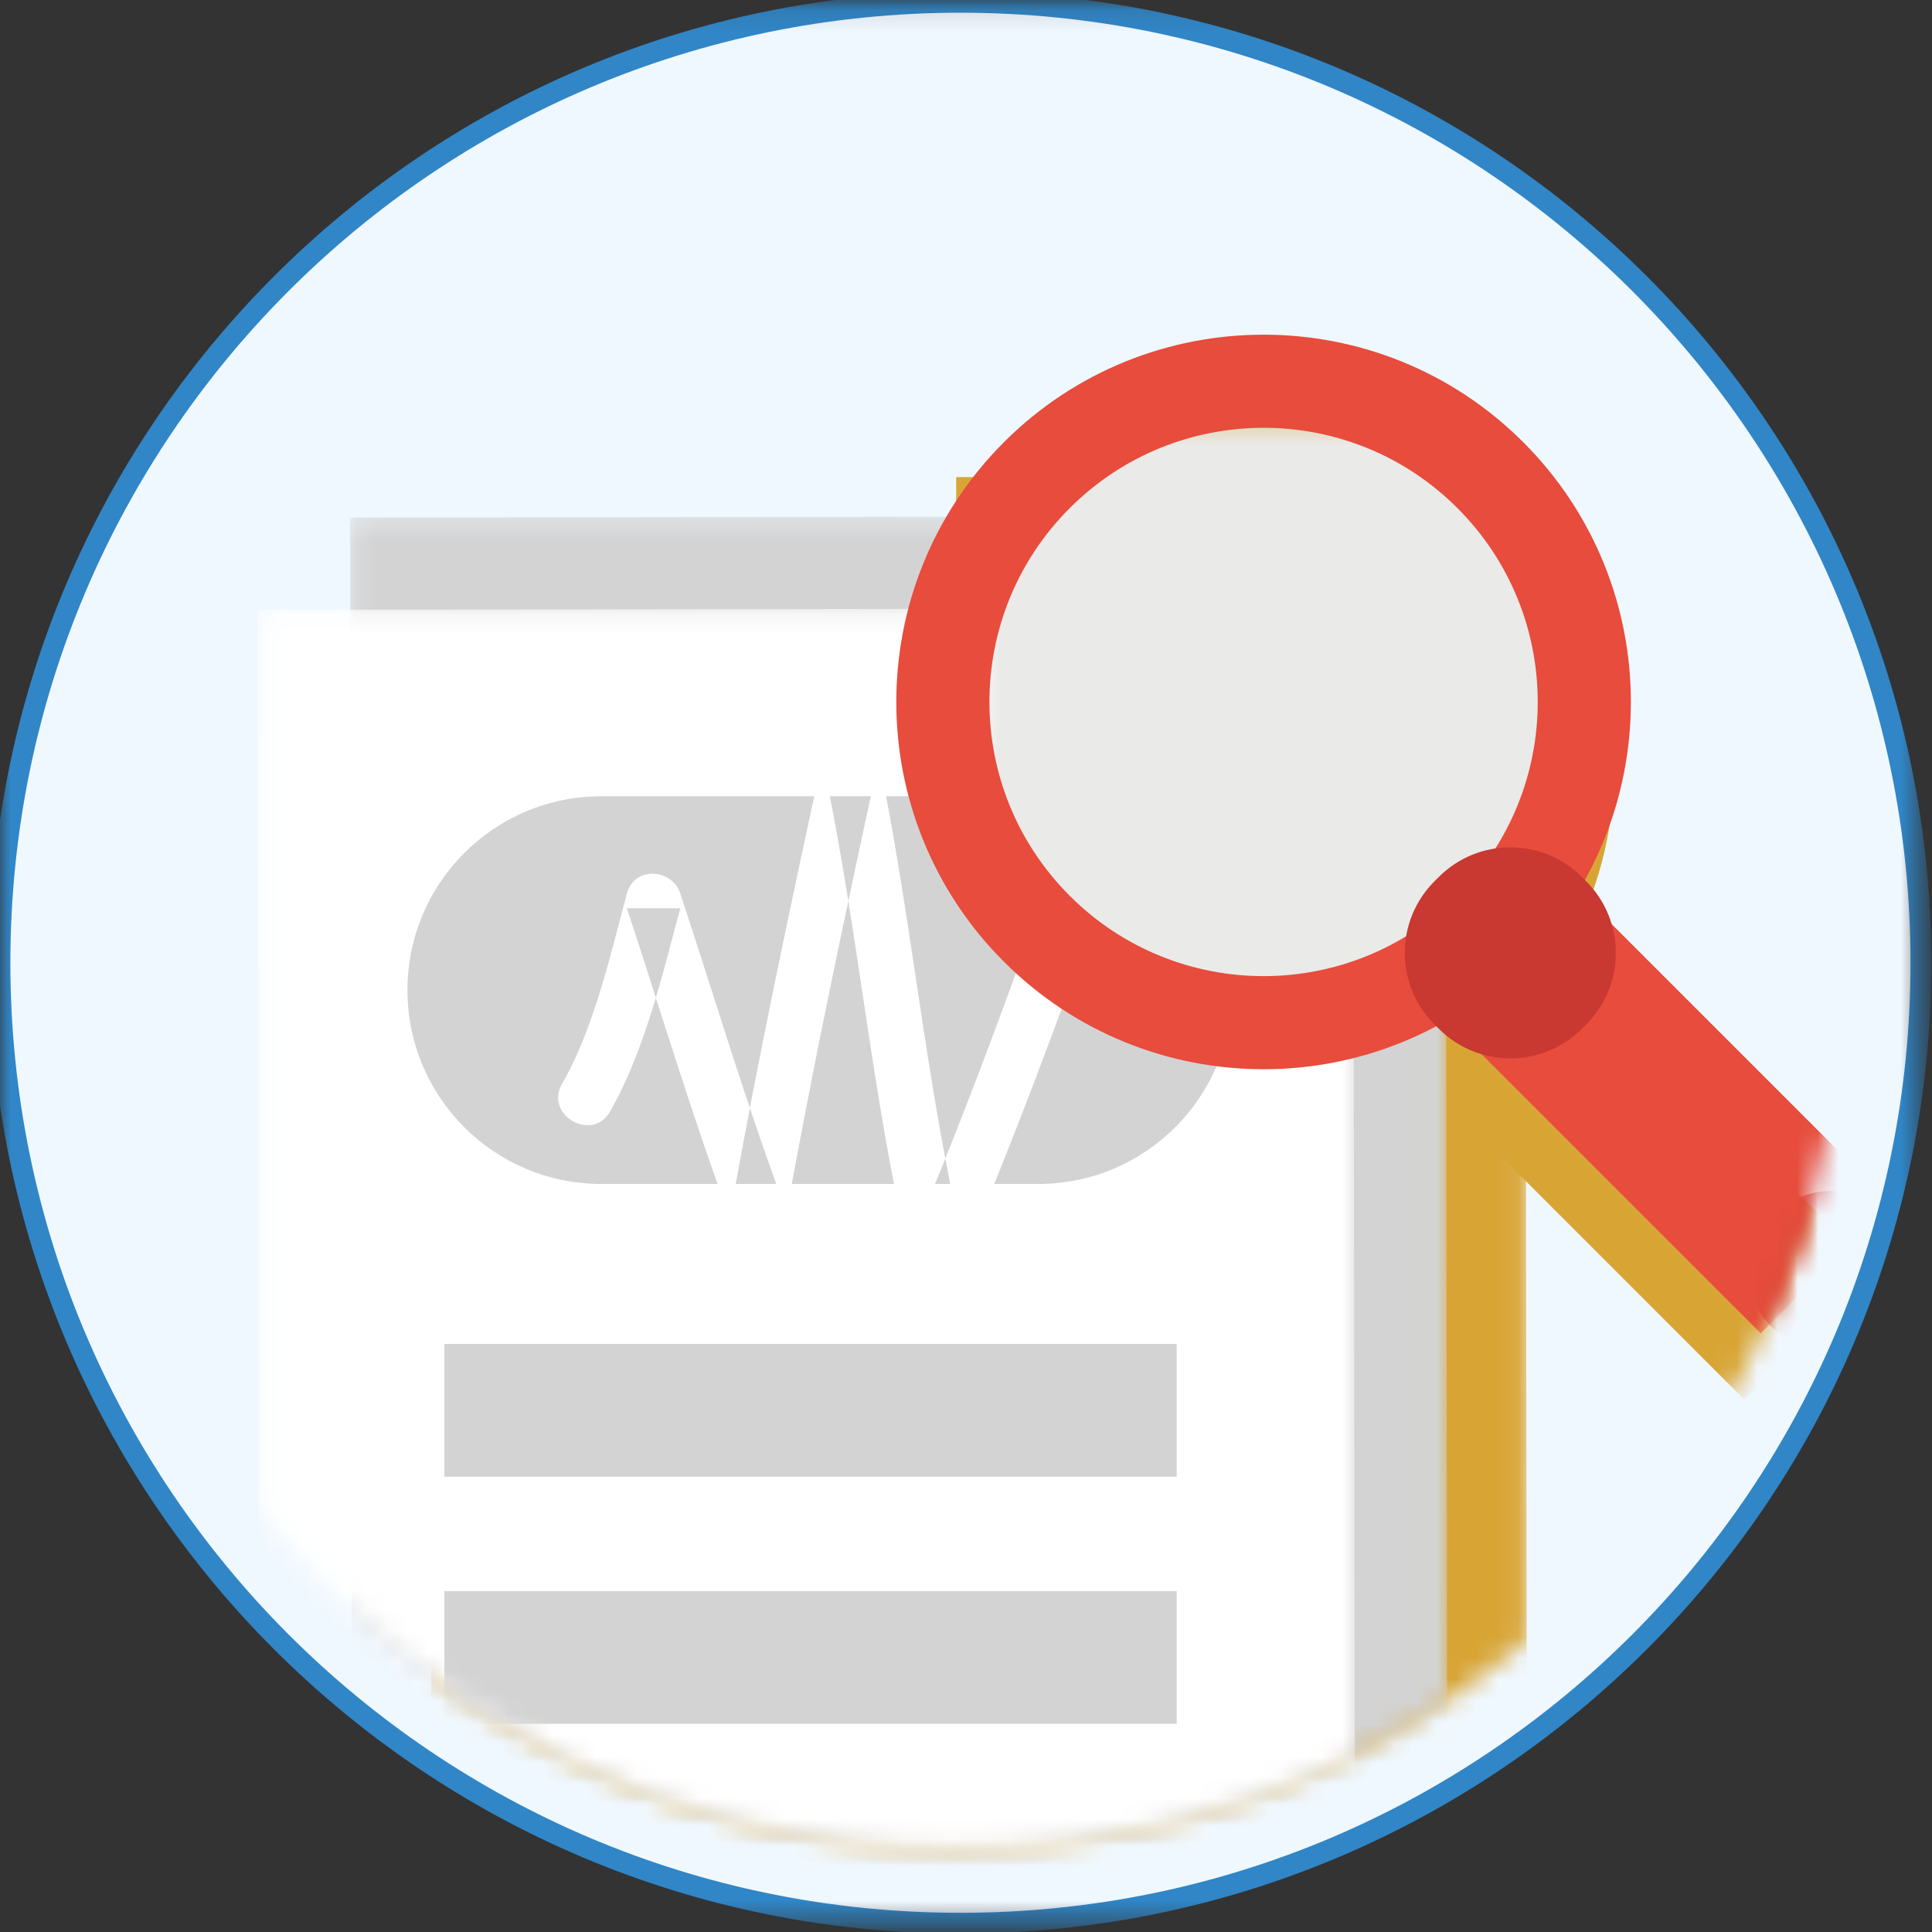 <?xml version="1.0" encoding="UTF-8"?>
<svg width="93px" height="93px" viewBox="0 0 93 93" version="1.1" xmlns="http://www.w3.org/2000/svg" xmlns:xlink="http://www.w3.org/1999/xlink">
    <rect x="0" y="0" width="93" height="93" fill="#333333" stroke="none"/>
    <!-- Generator: Sketch 46.2 (44496) - http://www.bohemiancoding.com/sketch -->
    <title>Page 1</title>
    <desc>Created with Sketch.</desc>
    <defs>
        <polygon id="path-1" points="0 92.576 0 0.113 92.465 0.113 92.465 92.576"></polygon>
        <path d="M37.135,0.025 C43.11,7.374 46.692,16.748 46.692,26.959 C46.692,35.058 44.438,42.632 40.523,49.086 L0.278,49.086 L0.278,0.025 L37.135,0.025 L37.135,0.025 Z" id="path-3"></path>
        <path d="M0.102,48.318 C7.195,53.558 15.967,56.656 25.463,56.656 C35.923,56.656 45.505,52.897 52.932,46.657 L52.932,0.039 L0.102,0.039 L0.102,48.318 Z" id="path-5"></path>
        <path d="M0.169,52.936 C7.808,60.091 18.078,64.473 29.372,64.473 C38.108,64.473 46.231,61.851 52.998,57.351 L52.998,0.335 L0.169,0.335 L0.169,52.936 L0.169,52.936 Z" id="path-7"></path>
        <path d="M0.285,43.523 C8.107,53.501 20.27,59.913 33.932,59.913 C40.83,59.913 47.346,58.278 53.115,55.375 L53.115,0.218 L0.285,0.218 L0.285,43.523 L0.285,43.523 Z" id="path-9"></path>
        <path d="M0.326,43.244 C0.326,66.84 19.454,85.97 43.052,85.97 L43.052,85.97 C66.649,85.97 85.777,66.84 85.777,43.244 L85.777,43.244 C85.777,19.647 66.649,0.517 43.052,0.517 L43.052,0.517 C19.454,0.517 0.326,19.647 0.326,43.244 L0.326,43.244 Z" id="path-11"></path>
        <polygon id="path-13" points="28.805 0.286 28.805 28.471 0.621 28.471 0.621 0.286 28.805 0.286"></polygon>
    </defs>
    <g id="Page-1" stroke="none" stroke-width="1" fill="none" fill-rule="evenodd">
        <g id="Home-Page" transform="translate(-606, -743)">
            <g id="Why-Us" transform="translate(272, 657)">
                <g id="1" transform="translate(0, 83)">
                    <g id="Page-1" transform="translate(334, 3)">
                        <g id="Group-3">
                            <mask id="mask-2" fill="white">
                                <use xlink:href="#path-1"></use>
                            </mask>
                            <g id="Clip-2"></g>
                            <path d="M92.465,46.344 C92.465,71.878 71.765,92.576 46.232,92.576 C20.699,92.576 -0,71.878 -0,46.344 C-0,20.811 20.699,0.112 46.232,0.112 C71.765,0.112 92.465,20.811 92.465,46.344" id="Fill-1" stroke="#3086C7" fill="#F0F8FF" mask="url(#mask-2)"></path>
                        </g>
                        <g id="Group-29" transform="translate(3, 3)">
                            <g id="Group-6" transform="translate(39.086, 16.286)">
                                <mask id="mask-4" fill="white">
                                    <use xlink:href="#path-3"></use>
                                </mask>
                                <g id="Clip-5"></g>
                                <path d="M48.08,42.599 L47.771,42.291 C47.753,42.273 47.731,42.26 47.712,42.242 L48.134,41.819 L34.666,28.351 C34.441,27.611 34.059,26.908 33.472,26.322 L33.4,26.25 C36.601,20.475 36.327,13.298 32.569,7.769 L32.569,3.679 L28.701,3.679 C22.371,-1.193 13.514,-1.193 7.185,3.679 L3.942,3.679 L3.942,6.919 C-0.943,13.254 -0.943,22.124 3.942,28.458 L3.942,32.307 L8.012,32.307 C13.463,36.017 20.518,36.35 26.252,33.294 L26.377,33.418 C26.962,34.004 27.665,34.388 28.406,34.612 L41.873,48.081 L42.297,47.658 C42.314,47.676 42.326,47.699 42.344,47.717 L42.655,48.026 C44.067,49.439 46.358,49.439 47.771,48.026 L48.08,47.717 C49.493,46.304 49.493,44.013 48.08,42.599" id="Fill-4" fill="#D8A535" mask="url(#mask-4)"></path>
                            </g>
                            <g id="Group-9" transform="translate(17.589, 29.314)">
                                <mask id="mask-6" fill="white">
                                    <use xlink:href="#path-5"></use>
                                </mask>
                                <g id="Clip-8"></g>
                                <polygon id="Fill-7" fill="#D8A535" mask="url(#mask-6)" points="52.932 68.321 0.201 68.4 0.102 0.118 52.833 0.039"></polygon>
                            </g>
                            <g id="Group-12" transform="translate(13.68, 21.497)">
                                <mask id="mask-8" fill="white">
                                    <use xlink:href="#path-7"></use>
                                </mask>
                                <g id="Clip-11"></g>
                                <polygon id="Fill-10" fill="#D3D3D3" mask="url(#mask-8)" points="52.998 68.617 0.267 68.696 0.169 0.415 52.898 0.335"></polygon>
                            </g>
                            <g id="Group-15" transform="translate(9.12, 26.057)">
                                <mask id="mask-10" fill="white">
                                    <use xlink:href="#path-9"></use>
                                </mask>
                                <g id="Clip-14"></g>
                                <polygon id="Fill-13" fill="#FFFFFF" mask="url(#mask-10)" points="53.115 68.501 0.384 68.579 0.285 0.298 53.015 0.218"></polygon>
                            </g>
                            <path d="M56.308,44.661 C56.308,49.815 52.13,53.992 46.977,53.992 L25.945,53.992 C20.791,53.992 16.614,49.815 16.614,44.661 C16.614,39.507 20.791,35.329 25.945,35.329 L46.977,35.329 C52.13,35.329 56.308,39.507 56.308,44.661" id="Fill-16" fill="#D3D3D3"></path>
                            <mask id="mask-12" fill="white">
                                <use xlink:href="#path-11"></use>
                            </mask>
                            <g id="Clip-19"></g>
                            <polygon id="Fill-18" fill="#D3D3D3" mask="url(#mask-12)" points="18.392 68.083 53.642 68.083 53.642 61.693 18.392 61.693"></polygon>
                            <polygon id="Fill-20" fill="#D3D3D3" mask="url(#mask-12)" points="18.392 79.978 53.642 79.978 53.642 73.588 18.392 73.588"></polygon>
                            <path d="M26.355,50.518 C28.015,47.642 28.894,43.904 29.747,40.72 L27.177,40.72 C28.841,45.759 30.351,50.856 32.214,55.827 C32.629,56.934 34.532,57.253 34.784,55.827 C36.086,48.485 37.645,41.193 39.227,33.907 L36.656,33.907 C38.32,41.758 38.959,49.791 40.804,57.605 C41.05,58.645 42.779,59.01 43.238,57.924 C45.306,53.036 47.208,48.081 49.003,43.09 C49.587,41.468 47.011,40.776 46.432,42.381 C44.715,47.154 42.914,51.904 40.938,56.577 C41.751,56.684 42.562,56.79 43.374,56.896 C41.529,49.082 40.891,41.05 39.227,33.198 C38.957,31.918 36.933,31.925 36.656,33.198 C35.075,40.484 33.515,47.777 32.214,55.118 L34.784,55.118 C32.921,50.147 31.413,45.051 29.747,40.011 C29.345,38.792 27.532,38.687 27.177,40.011 C26.384,42.964 25.59,46.51 24.055,49.173 C23.193,50.664 25.497,52.006 26.355,50.518" id="Fill-21" fill="#FFFFFF" mask="url(#mask-12)"></path>
                            <g id="Group-24" mask="url(#mask-12)">
                                <g transform="translate(43.646, 16.937)">
                                    <mask id="mask-14" fill="white">
                                        <use xlink:href="#path-13"></use>
                                    </mask>
                                    <g id="Clip-23" stroke="none" fill="none"></g>
                                    <path d="M25.056,4.479 C30.646,10.068 30.646,19.131 25.056,24.722 C19.467,30.311 10.403,30.311 4.813,24.722 C-0.777,19.131 -0.777,10.068 4.813,4.479 C10.403,-1.112 19.467,-1.112 25.056,4.479" id="Fill-22" stroke="none" fill="#EAEAE9" fill-rule="evenodd" mask="url(#mask-14)"></path>
                                </g>
                            </g>
                            <path d="M87.96,55.701 C89.374,57.114 89.374,59.405 87.96,60.818 L87.654,61.127 C86.24,62.54 83.949,62.54 82.535,61.127 L82.226,60.818 C80.814,59.405 80.814,57.114 82.226,55.701 L82.535,55.393 C83.949,53.979 86.24,53.979 87.654,55.393 L87.96,55.701 Z" id="Fill-25" fill="#C93831" mask="url(#mask-12)"></path>
                            <path d="M67.156,40.122 C62.002,45.276 53.647,45.276 48.494,40.122 C43.339,34.967 43.339,26.612 48.494,21.459 C53.647,16.304 62.002,16.303 67.156,21.459 C72.31,26.612 72.31,34.967 67.156,40.122 M45.323,18.288 C38.419,25.193 38.419,36.387 45.323,43.291 C52.227,50.196 63.423,50.196 70.326,43.291 C77.231,36.387 77.231,25.193 70.326,18.288 C63.423,11.384 52.227,11.384 45.323,18.288" id="Fill-26" fill="#E74C3C" mask="url(#mask-12)"></path>
                            <polygon id="Fill-27" fill="#E74C3C" mask="url(#mask-12)" points="88.016 54.92 81.756 61.181 67.147 46.573 73.408 40.312"></polygon>
                            <path d="M73.353,39.423 C75.256,41.326 75.256,44.409 73.353,46.311 L73.146,46.519 C71.244,48.422 68.16,48.422 66.258,46.519 L66.049,46.311 C64.148,44.409 64.148,41.326 66.049,39.423 L66.258,39.215 C68.16,37.313 71.244,37.313 73.146,39.215 L73.353,39.423 Z" id="Fill-28" fill="#C93831" mask="url(#mask-12)"></path>
                        </g>
                    </g>
                </g>
            </g>
        </g>
    </g>
</svg>